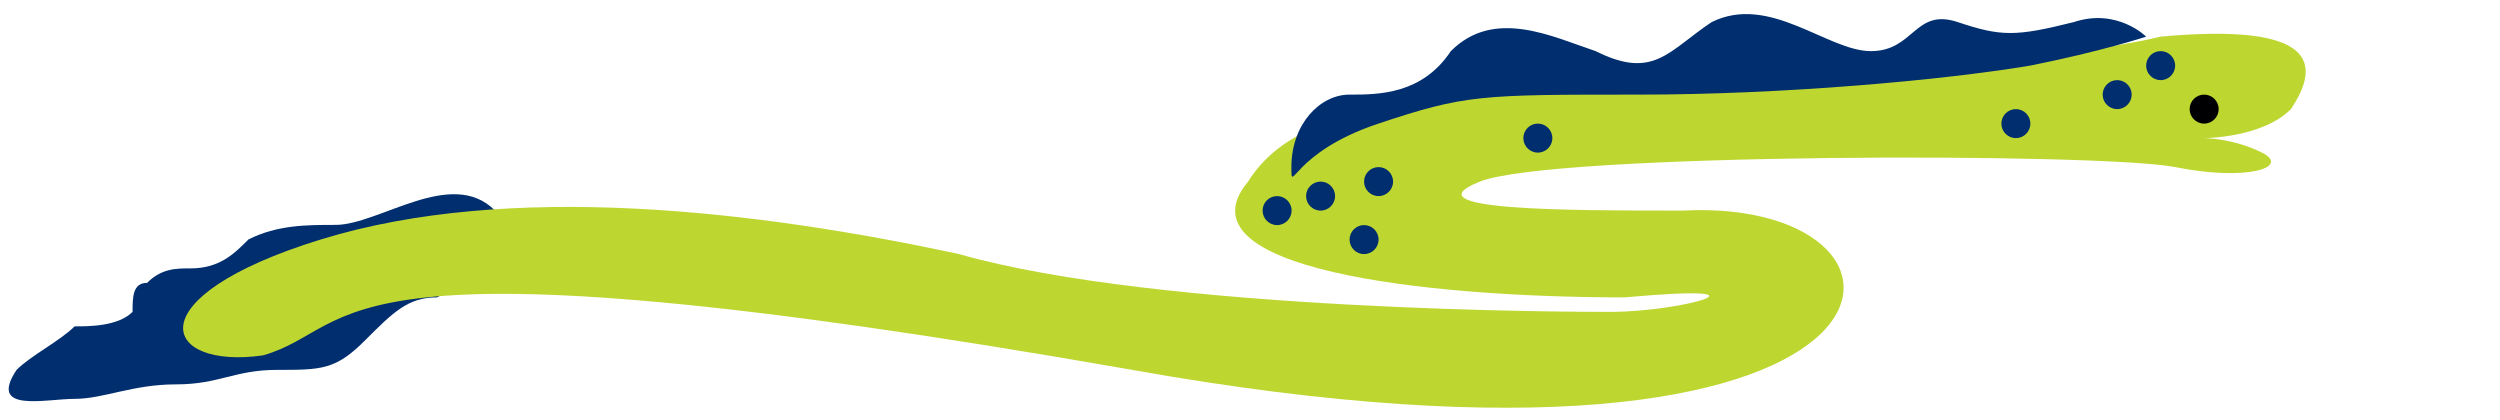 <?xml version="1.0" encoding="utf-8"?>
<!-- Generator: Adobe Illustrator 20.1.0, SVG Export Plug-In . SVG Version: 6.00 Build 0)  -->
<svg version="1.1" id="Layer_1" xmlns="http://www.w3.org/2000/svg" xmlns:xlink="http://www.w3.org/1999/xlink" x="0px" y="0px"
	 viewBox="0 0 1310.6 220" style="enable-background:new 0 0 1310.6 220;" xml:space="preserve">
<style type="text/css">
	.st0{fill:#002E6E;}
	.st1{fill:#BED630;}
	.st2{fill:#000002;}
</style>
<g>
	<path class="st0" d="M229.1,155.9c15.1-7.6,22.7-15.2,15.1-15.2c0-7.6,0-7.6,7.6-15.2c0-7.6,7.6-7.6,7.6-7.6c7.6,0,7.6,0,0-7.6
		c-22.7-22.8-60.7,7.6-83.5,7.6c-15.2,0-30.4,0-45.6,7.6c-7.6,7.6-15.2,15.2-30.4,15.2c-7.6,0-15.2,0-22.8,7.6
		c-7.6,0-7.6,7.6-7.6,15.2c-7.6,7.6-22.8,7.6-30.4,7.6c-7.6,7.6-22.8,15.2-30.4,22.8c-15.2,22.8,15.2,15.2,30.4,15.2
		s30.4-7.6,53.2-7.6s30.4-7.6,53.2-7.6s30.4,0,45.6-15.2S213.9,155.9,229.1,155.9"/>
	<path class="st1" d="M654.3,95.2c-38,45.5,91.1,60.7,197.4,60.7c83.5-7.6,30.4,7.6-7.6,7.6c-15.2,0-235.4,0-341.7-30.4
		c-106.3-22.8-235.4-38-334.1-7.6s-83.6,68.4-30.4,60.8c53.1-15.2,22.8-68.3,455.6,7.6c425.3,76,432.9-91.1,288.6-83.5
		c-60.7,0-144.3,0-106.3-15.2s326.5-15.2,364.5-7.6s60.7,0,45.5-7.6c-15.2-7.6-30.4-7.6-30.4-7.6s30.4,0,45.6-15.2
		c15.2-22.8,15.2-45.6-68.3-38c-30.4,7.6-106.3,15.2-106.3,15.2C813.8,57.2,692.3,34.4,654.3,95.2z"/>
	<circle class="st2" cx="1155.5" cy="57.2" r="7.6"/>
	<path class="st0" d="M1064.3,34.4c-45.5,7.6-129.1,15.2-205,15.2c-83.5,0-91.1,0-136.7,15.2s-45.6,38-45.6,22.8
		c0-22.8,15.2-38,30.4-38c15.2,0,38,0,53.2-22.8c22.7-22.8,53.1-7.6,75.9,0c30.4,15.2,38,0,60.8-15.2c30.4-15.1,60.7,15.2,83.5,15.2
		c22.8,0,22.9-22.8,45.6-15.2c22.7,7.6,30.3,7.6,60.7,0c22.8-7.6,38,7.6,38,7.6S1102.3,26.8,1064.3,34.4z"/>
	<circle class="st0" cx="722.7" cy="95.2" r="7.6"/>
	<circle class="st0" cx="753" cy="80" r="0"/>
	<circle class="st0" cx="692.3" cy="102.8" r="7.6"/>
	<circle class="st0" cx="745.4" cy="125.6" r="0"/>
	<circle class="st0" cx="715.1" cy="125.6" r="7.6"/>
	<circle class="st0" cx="806.2" cy="72.4" r="7.6"/>
	<circle class="st0" cx="669.5" cy="110.4" r="7.6"/>
	<circle class="st0" cx="1109.9" cy="49.6" r="7.6"/>
	<circle class="st0" cx="1132.7" cy="34.4" r="7.6"/>
	<circle class="st0" cx="1056.8" cy="64.8" r="7.6"/>
</g>
</svg>
